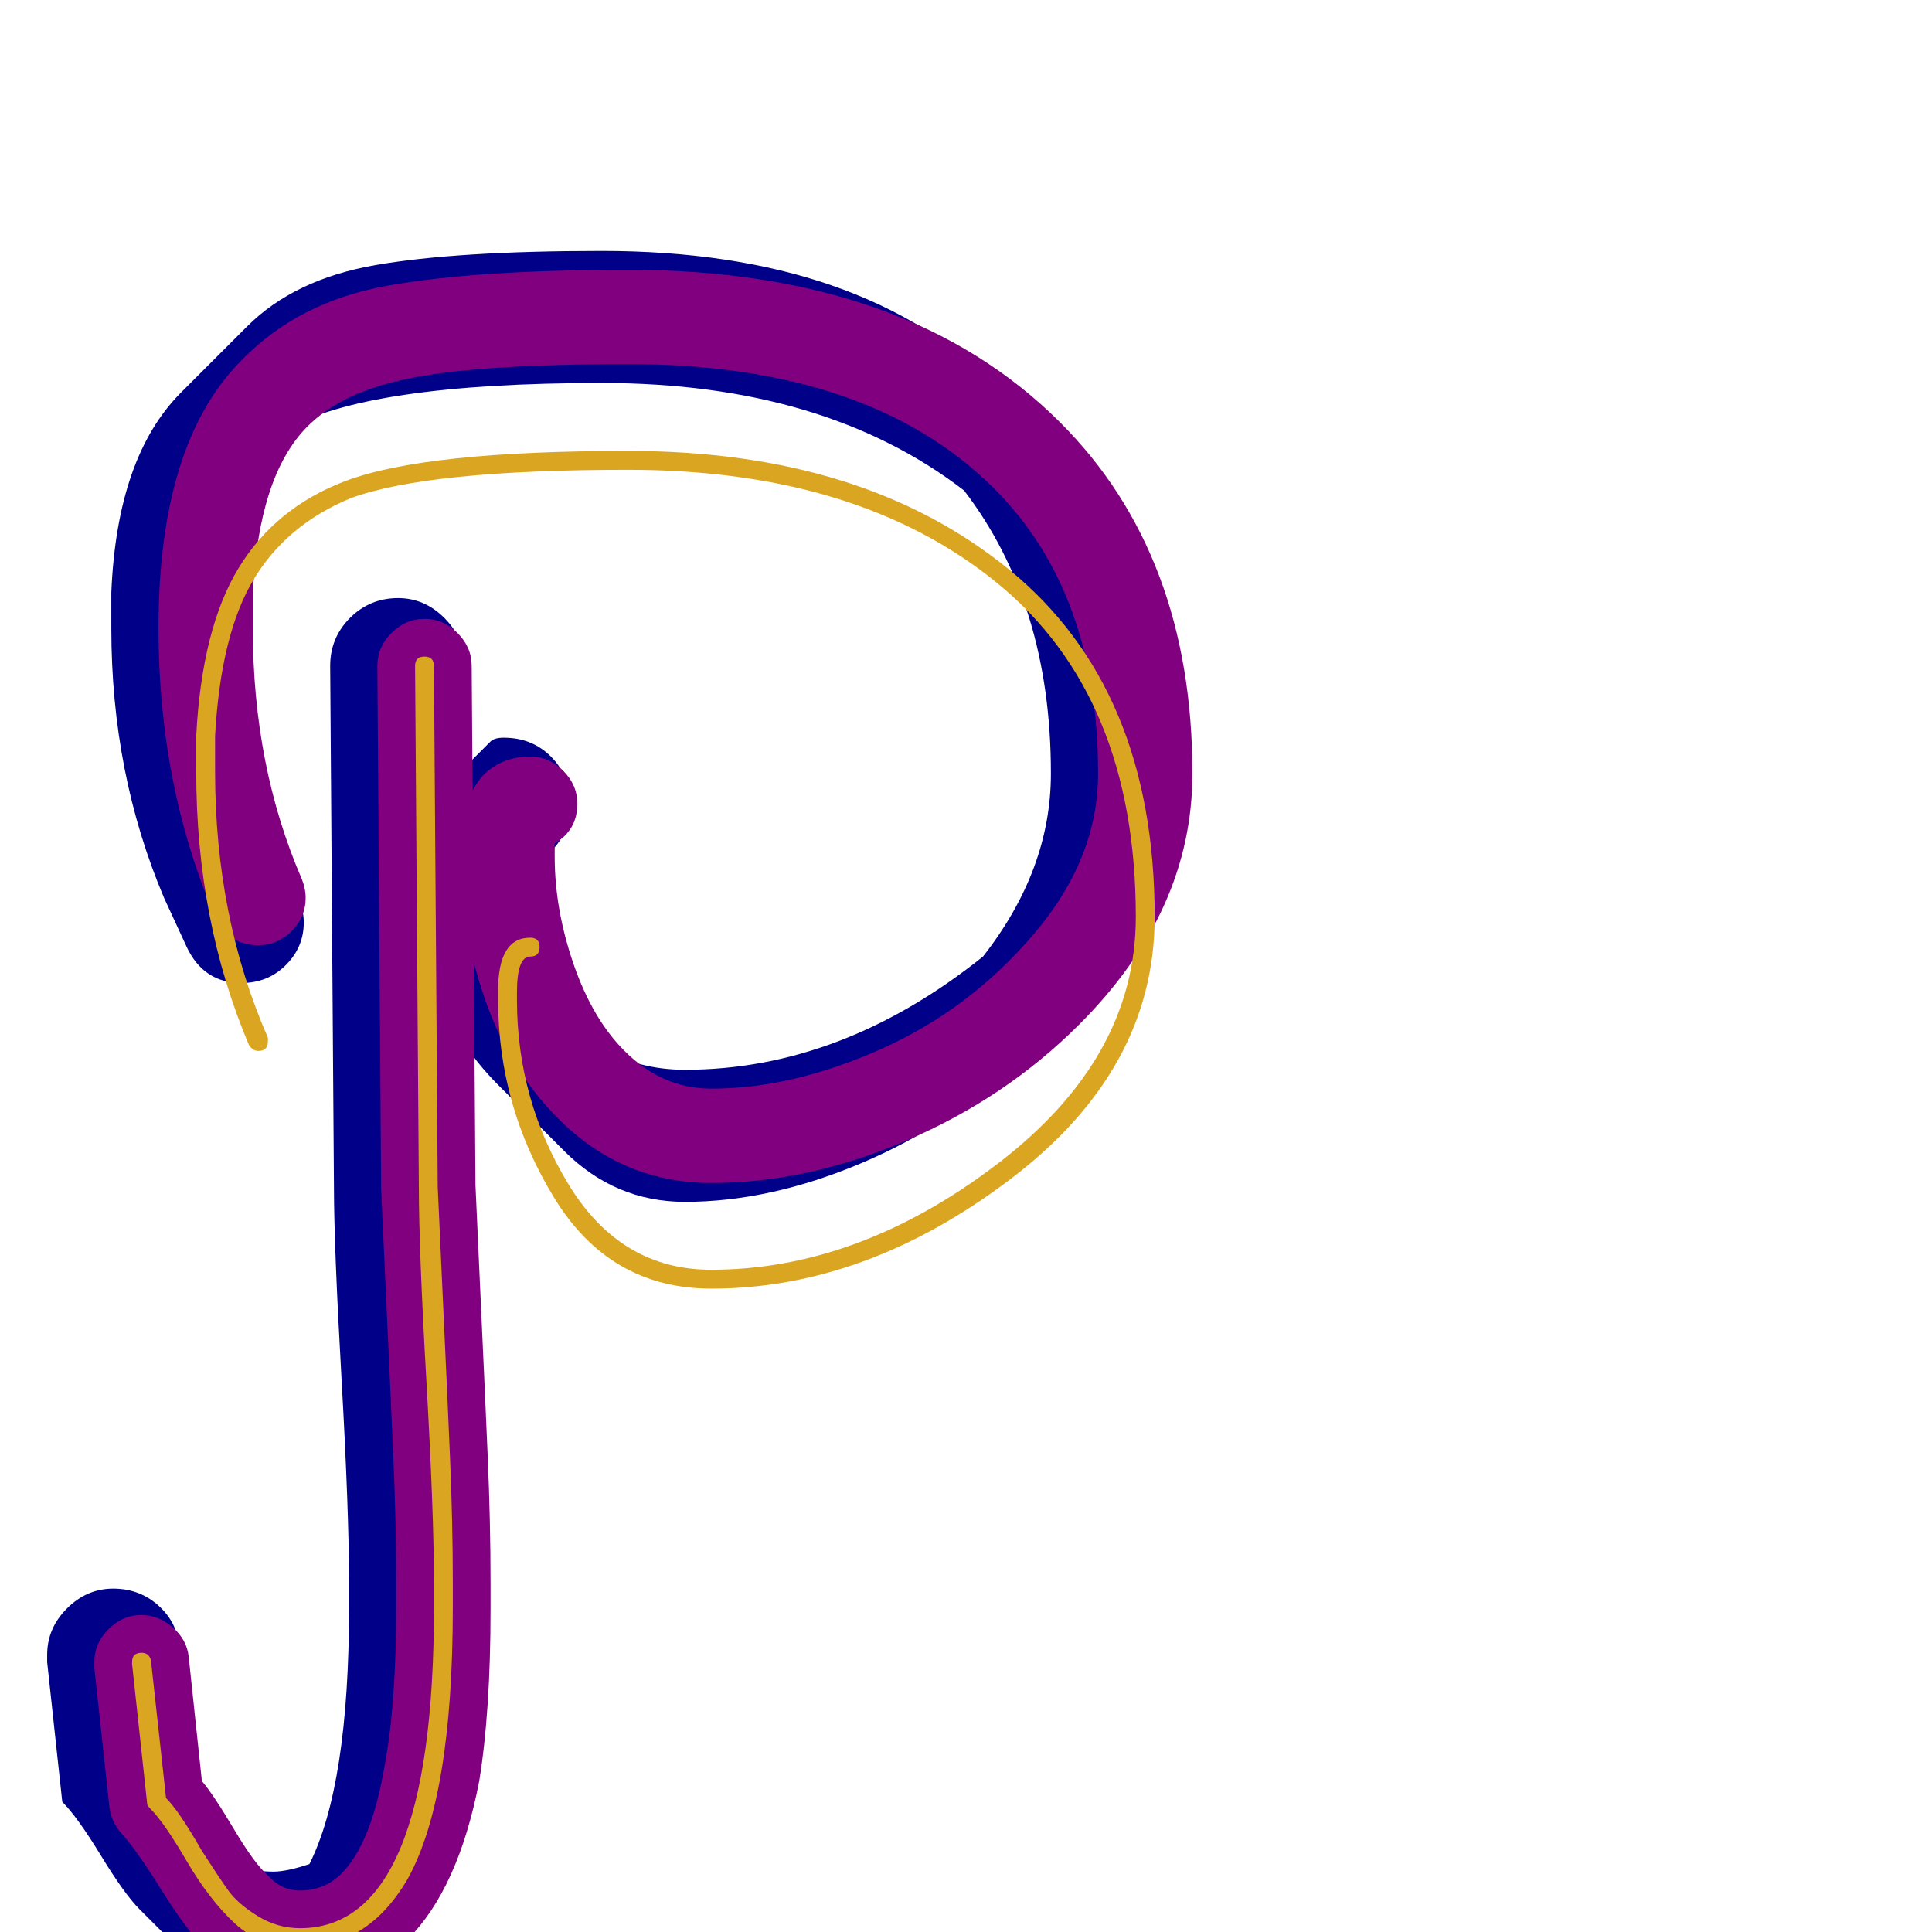 <svg xmlns="http://www.w3.org/2000/svg" viewBox="0 -1024 1024 1024">
	<path fill="#000088" d="M219 -570Q219 -570 219 -574Q219 -590 224 -595L260 -631Q262 -633 267 -633Q282 -633 292 -623Q302 -613 302 -598Q302 -581 290 -571V-570Q290 -513 318 -469Q338 -457 363 -457Q446 -457 521 -517Q557 -563 557 -614Q557 -704 511 -764Q437 -821 319 -821Q194 -821 151 -796Q133 -764 130 -710Q130 -707 129.5 -700.5Q129 -694 129 -691Q129 -617 158 -548Q161 -542 161 -535Q161 -522 151.5 -512.5Q142 -503 128 -503Q108 -503 99 -522L87 -548Q59 -614 59 -691V-710Q62 -782 96 -816L131 -851Q156 -876 199 -883.5Q242 -891 319 -891Q457 -891 530 -818L565 -783Q628 -720 628 -614Q628 -552 575 -499L540 -463Q505 -428 456.5 -407.5Q408 -387 363 -387Q326 -387 299 -414L264 -449Q219 -494 219 -570ZM185 -172V-185Q185 -223 181 -293.5Q177 -364 177 -395L175 -671Q175 -686 185.5 -696.5Q196 -707 211 -707Q225 -707 235.5 -696.5Q246 -686 246 -672L248 -395Q256 -211 256 -185V-172Q256 -49 220 -13L184 22Q168 38 145 38Q124 38 109 23L74 -12Q66 -20 53.5 -40.5Q41 -61 33 -69L25 -143V-147Q25 -161 35.5 -171.5Q46 -182 60 -182Q74 -182 84 -173Q94 -164 95 -151L104 -69Q112 -61 127 -35Q135 -32 145 -32Q152 -32 164 -36Q185 -78 185 -172Z"/>
	<path fill="#800080" d="M377 -447Q420 -447 467 -468Q514 -489 548 -529Q582 -569 582 -614Q582 -710 527 -765Q461 -831 333 -831Q251 -831 215 -823Q181 -816 163 -798Q137 -772 134 -709Q134 -700 134 -691Q134 -618 160 -558Q162 -553 162 -548Q162 -538 154.5 -530.5Q147 -523 137 -523Q121 -523 114 -538Q84 -608 84 -691Q84 -789 128 -833Q158 -864 205 -872.5Q252 -881 333 -881Q481 -881 562 -800Q632 -730 632 -614Q632 -541 572 -481Q533 -442 480.5 -419.5Q428 -397 377 -397Q330 -397 296 -431Q270 -457 257 -494.5Q244 -532 244 -570Q244 -571 244 -572.5Q244 -574 244 -575Q244 -584 245 -590Q248 -604 256 -613Q266 -623 281 -623Q291 -623 298.5 -615.5Q306 -608 306 -598Q306 -584 294 -577Q294 -575 294 -573Q294 -572 294 -571Q294 -570 294 -570Q294 -542 304 -513Q314 -484 331 -467Q351 -447 377 -447ZM210 -173Q210 -175 210 -179Q210 -183 210 -185Q210 -216 208.5 -251Q207 -286 205 -328.5Q203 -371 202 -394Q202 -394 202 -395L200 -671Q200 -681 207.5 -688.5Q215 -696 225 -696Q235 -696 242.5 -688.5Q250 -681 250 -671L252 -396Q253 -373 255 -330Q257 -287 258.5 -252Q260 -217 260 -185Q260 -183 260 -178Q260 -173 260 -171Q260 -117 254 -80Q243 -23 216 4Q193 28 159 28Q128 28 106 6Q96 -5 82 -28Q71 -45 65 -51.5Q59 -58 58 -66L50 -140Q50 -142 50 -143Q50 -153 57.5 -160.5Q65 -168 75 -168Q84 -168 91.5 -161.5Q99 -155 100 -146L107 -80Q113 -73 124 -54.5Q135 -36 142 -30Q149 -22 159 -22Q172 -22 181 -31Q197 -47 204 -89Q210 -121 210 -173Z"/>
	<path fill="#daa520" d="M274 -498Q274 -498 274 -496.5Q274 -495 274 -494Q274 -441 301.5 -396Q329 -351 377 -351Q455 -351 528.5 -407Q602 -463 602 -538Q602 -655 528.5 -715Q455 -775 333 -775Q227 -775 186 -760Q152 -746 134.5 -717Q117 -688 114 -634Q114 -624 114 -615Q114 -538 142 -474Q142 -473 142 -472Q142 -467 137 -467Q134 -467 132 -470Q104 -536 104 -615Q104 -625 104 -634Q107 -691 126.5 -723Q146 -755 183 -769Q225 -785 333 -785Q458 -785 535 -722Q612 -659 612 -538Q612 -457 535.5 -399Q459 -341 377 -341Q323 -341 293.5 -389.5Q264 -438 264 -494Q264 -495 264 -496.5Q264 -498 264 -498V-499Q264 -527 281 -527Q286 -527 286 -522Q286 -517 281 -517Q274 -517 274 -498ZM230 -172Q230 -174 230 -178.5Q230 -183 230 -185Q230 -222 226 -292Q222 -362 222 -395L220 -671Q220 -676 225 -676Q230 -676 230 -671L232 -395Q233 -372 235 -329.5Q237 -287 238.5 -252Q240 -217 240 -185Q240 -183 240 -178.5Q240 -174 240 -172Q240 -71 216 -28Q195 8 159 8Q138 8 124.5 -4.5Q111 -17 99 -37.5Q87 -58 80 -65Q78 -67 78 -68L70 -142Q70 -143 70 -143Q70 -148 75 -148Q79 -148 80 -144L88 -71Q95 -64 107 -43Q116 -29 121 -22Q126 -15 136.5 -8.5Q147 -2 159 -2Q230 -2 230 -172Z"/>
</svg>